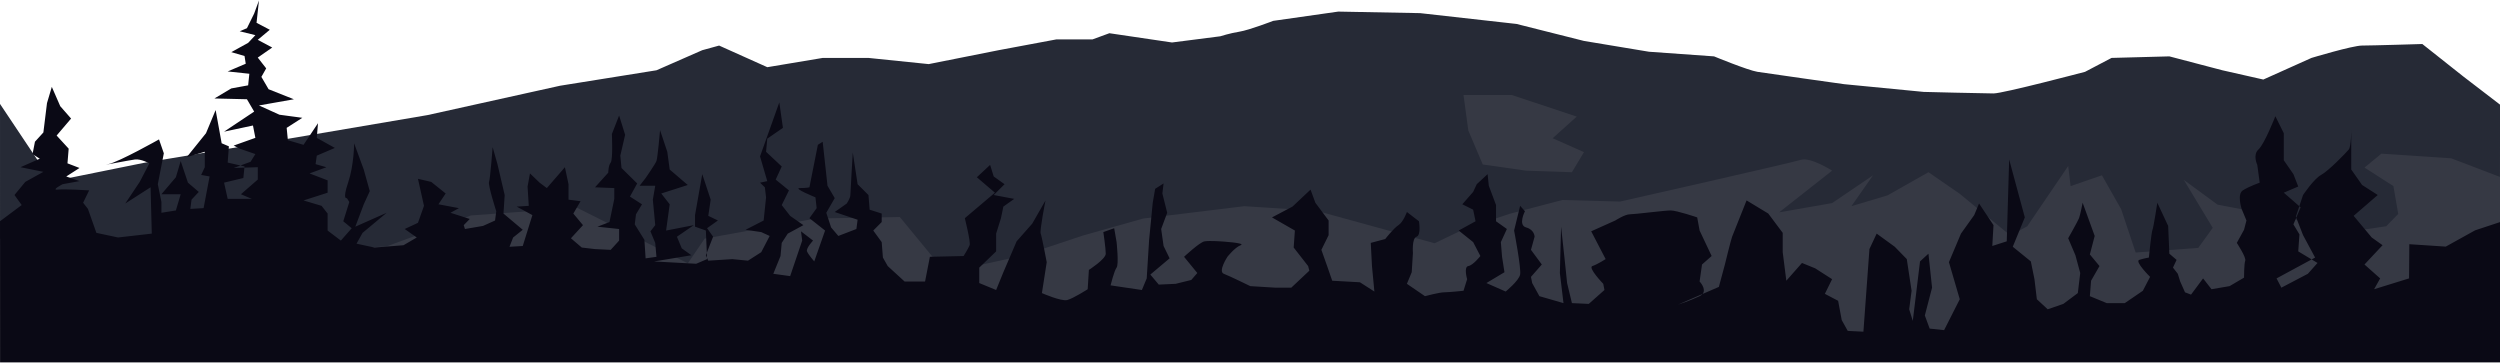 <?xml version="1.0" encoding="UTF-8" standalone="no"?>
<!-- Created with Inkscape (http://www.inkscape.org/) -->

<svg
   xmlns:dc="http://purl.org/dc/elements/1.1/"
   xmlns:cc="http://creativecommons.org/ns#"
   xmlns:rdf="http://www.w3.org/1999/02/22-rdf-syntax-ns#"
   xmlns:svg="http://www.w3.org/2000/svg"
   xmlns="http://www.w3.org/2000/svg"
   xmlns:sodipodi="http://sodipodi.sourceforge.net/DTD/sodipodi-0.dtd"
   xmlns:inkscape="http://www.inkscape.org/namespaces/inkscape"
   width="917.711"
   height="133.174"
   viewBox="0 0 919.711 133.174"
   id="svg10880"
   version="1.1"
   inkscape:version="0.91 r13725"
   sodipodi:docname="landscape.svg">
  <defs
     id="defs10882" />
  <sodipodi:namedview
     id="base"
     pagecolor="#ffffff"
     bordercolor="#666666"
     borderopacity="1.0"
     inkscape:pageopacity="0.0"
     inkscape:pageshadow="2"
     inkscape:zoom="1.979899"
     inkscape:cx="204.69502"
     inkscape:cy="39.520772"
     inkscape:document-units="px"
     inkscape:current-layer="layer1"
     showgrid="false"
     width="1280mm"
     units="px"
     inkscape:showpageshadow="false"
     showborder="true"
     fit-margin-top="0"
     fit-margin-left="0"
     fit-margin-right="0"
     fit-margin-bottom="0"
     inkscape:window-width="1920"
     inkscape:window-height="1062"
     inkscape:window-x="0"
     inkscape:window-y="18"
     inkscape:window-maximized="0"
     showguides="true"
     inkscape:guide-bbox="true">
    <sodipodi:guide
       position="6.313,0.126"
       orientation="0,1"
       id="guide12828" />
  </sodipodi:namedview>
  <g
     inkscape:label="Layer 1"
     inkscape:groupmode="layer"
     id="layer1"
     transform="translate(-6.26,-758.991)"
     style="display:inline">
    <g
       id="g12844"
       transform="translate(1.0938197e-4,0)">
      <path
         sodipodi:nodetypes="ccccc"
         inkscape:connector-curvature="0"
         id="path10734"
         d="m 122.142,821.207 -6.204,53.977 810.033,11.932 0.013,-78.498 z"
         style="display:inline;fill:#363944;fill-opacity:1;fill-rule:evenodd;stroke:none;stroke-width:0.2;stroke-linecap:butt;stroke-linejoin:miter;stroke-miterlimit:4;stroke-dasharray:none;stroke-opacity:1" />
      <path
         sodipodi:nodetypes="cccccccccccccccccccscccccccsccsccccccsccccccccccccccccccccccccccccccscccccccccccccccccccccc"
         inkscape:connector-curvature="0"
         id="path10738"
         d="m 6.262,797.076 19.057,28.534 33.678,-6.818 61.151,-10.227 43.426,-7.386 48.744,-10.796 35.45,-5.682 16.839,-7.386 6.204,-1.704 17.725,7.955 20.384,-3.409 16.839,0 22.156,2.273 25.701,-5.114 21.27,-3.977 13.294,0 6.204,-2.273 23.043,3.409 17.725,-2.273 c 0,0 3.545,-1.136 7.09,-1.705 3.545,-0.568 12.408,-3.977 12.408,-3.977 l 23.929,-3.409 30.133,0.568 35.45,3.977 24.815,6.25 23.929,3.977 23.929,1.704 c 0,0 12.408,5.114 15.953,5.682 3.545,0.568 31.905,4.545 31.905,4.545 l 29.246,2.841 c 0,0 22.156,0.568 25.701,0.568 3.545,0 33.678,-7.955 33.678,-7.955 l 9.749,-5.114 21.27,-0.568 19.497,5.114 15.066,3.409 17.725,-7.955 c 0,0 15.066,-4.545 18.611,-4.545 3.545,0 22.156,-0.568 22.156,-0.568 l 15.066,11.932 13.568,10.406 -0.105,26.548 -17.894,-6.841 -25.701,-1.705 -6.204,5.114 10.635,6.818 1.772,10.227 -4.431,4.545 -11.521,1.705 -50.516,-9.659 -12.408,-9.091 10.635,17.614 -5.317,7.386 -23.043,1.704 -5.317,-15.909 -7.09,-12.5 -11.521,3.977 -0.886,-7.386 -15.066,22.159 -6.204,3.409 -18.611,-15.341 -11.521,-7.955 -15.066,8.523 -13.294,3.977 7.976,-11.364 -15.066,10.227 -19.498,3.409 19.498,-15.341 c 0,0 -7.976,-5.114 -11.521,-3.977 -3.545,1.136 -66.469,15.341 -66.469,15.341 l -21.27,-0.568 -19.497,5.114 -16.839,5.682 -10.635,5.114 -43.426,-11.932 -26.588,-1.705 -37.222,4.545 -22.156,6.25 -22.156,7.386 -28.36,6.25 -16.839,-20.455 -31.019,0.568 -40.767,7.386 -6.204,9.091 -40.767,-20.455 -38.995,2.841 -31.019,11.364 -63.81,3.977 -69.128,-5.114 -9.31,-1.684 z"
         style="display:inline;fill:#262a36;fill-opacity:1;fill-rule:evenodd;stroke:none;stroke-width:0.2;stroke-linecap:butt;stroke-linejoin:miter;stroke-miterlimit:4;stroke-dasharray:none;stroke-opacity:1" />
      <path
         inkscape:connector-curvature="0"
         id="path10740"
         d="m 544.661,793.792 1.772,13.068 5.317,12.5 15.953,2.273 16.839,0.568 4.431,-7.386 -11.521,-5.114 8.863,-7.955 -23.929,-7.955 z"
         style="display:inline;fill:#363944;fill-opacity:1;fill-rule:evenodd;stroke:none;stroke-width:1px;stroke-linecap:butt;stroke-linejoin:miter;stroke-opacity:1" />
      <path
         sodipodi:nodetypes="ccccccccccccccccccccccccccccccccccccccccccccccccccccccccccccccsccccccccccsccccccccccccccccccccccccccccccccccccccccccccccccccccccccccccccccccccccccscccccccccccccccscccccccccccccccccccccccccccccccccccccccccccccccccccccccccccccccccccccssccccccccccccccccccccccccccccccccccccccccccsccsccccsccccccccccccccccccccccccccccsccccccccccccccccccccccsccsccccccccccccccccccccccccccccccccccccccsccccccccccccsccccccccccccccccccccccccccccccccccccccccccccccccccccccccccccccccccccccccccccccccccccccccccccccccccccccccccccccccccccccccccccccccccccccsccccccccccccccccccccccccccccccccccccccccccccccccccc"
         id="path10742"
         d="m 101.536,758.991 -1.772,4.829 -2.659,5.398 -2.659,1.137 5.761,1.421 -2.659,2.841 -6.204,3.409 4.875,1.421 0.443,2.841 -6.647,2.841 7.976,0.852 -0.443,4.261 -6.204,1.137 -6.204,3.693 11.964,0.284 2.659,4.545 -11.079,7.386 10.635,-2.273 0.886,4.545 -7.976,2.841 2.216,1.136 5.761,1.989 -1.772,2.841 -3.715,1.361 1.5,0.343 -0.046,0.442 4.92,-0.158 0,4.545 -6.204,5.398 3.989,1.704 -8.863,0 -1.329,-5.966 7.09,-1.704 0.398,-3.82 -3.943,0.126 2.489,-0.911 -4.705,-1.077 0.444,-5.966 -2.659,-1.136 -2.215,-12.216 -3.546,8.523 -7.09,8.807 6.647,-1.989 0,5.682 -1.329,2.841 3.102,0.568 -2.216,11.648 -4.874,0.284 0.443,-3.409 2.659,-2.841 -3.988,-3.409 -2.659,-7.954 -1.773,5.966 -5.318,6.25 7.091,0 -1.773,5.966 -5.318,0.852 0,-3.977 -1.329,-6.534 2.216,-11.364 -1.772,-5.114 c 0,0 -14.623,8.239 -18.611,9.091 -3.988,0.852 7.533,-1.42 9.748,-1.704 2.216,-0.284 5.318,1.421 5.318,1.421 l -3.545,6.818 -5.318,7.954 9.306,-5.966 0.443,17.046 -12.407,1.421 -7.976,-1.704 -3.102,-8.807 -1.772,-2.273 2.216,-4.545 c 0,0 -8.863,-0.568 -11.521,-0.284 -2.659,0.284 1.772,-1.989 1.772,-1.989 l 6.204,-1.137 -4.875,-1.704 4.875,-3.125 -4.431,-1.704 0.443,-5.398 -4.431,-4.829 5.318,-6.25 -3.988,-4.545 -3.102,-7.103 -1.773,5.966 -1.329,10.795 -3.101,3.409 -0.886,4.545 2.659,1.704 -7.09,3.125 8.419,1.704 -6.646,3.693 -3.989,4.829 2.659,3.693 -7.976,5.966 0.013,51.924 919.694,0 0.022,-51.623 -9.174,3.036 -10.8,5.99 -13.406,-0.885 -0.099,12.581 -12.851,3.978 2.216,-3.978 -5.761,-5.114 6.647,-7.102 -3.989,-2.841 -6.647,-7.955 8.863,-7.67 -5.761,-3.693 -3.988,-5.682 0,-14.773 c 0,0 -2e-4,6.25 -0.886,7.386 -0.886,1.136 -7.533,7.954 -10.192,9.375 -2.659,1.421 -6.647,7.386 -6.647,7.386 l -1.377,4.118 0.491,0.427 -1.619,3.805 2.505,6.423 4.431,8.239 -1.275,0.69 2.161,1.299 -3.545,3.977 -9.748,5.114 -1.773,-3.409 12.905,-6.981 -4.929,-2.962 0.443,-6.25 -2.216,-3.693 1.04,-2.446 -0.154,-0.395 1.282,-3.836 -5.713,-4.971 5.318,-2.273 -1.773,-4.545 -3.545,-5.114 0,-9.943 -3.101,-6.25 c 0,0 -3.989,10.227 -6.204,12.216 -2.216,1.989 -0.443,5.682 -0.443,5.682 l 0.886,6.534 c 0,0 -3.989,1.421 -6.204,2.841 -2.216,1.421 -0.443,6.818 -0.443,6.818 l 1.773,4.261 -0.886,3.409 -2.659,4.83 c 0,0 3.545,5.398 3.101,6.534 -0.443,1.136 -0.443,6.25 -0.443,6.25 l -5.318,3.125 -6.646,1.137 -3.102,-3.978 -4.431,5.966 -2.216,-0.852 -1.772,-3.977 -0.886,-2.841 -1.773,-2.273 1.33,-2.841 -2.659,-2.273 -0.443,-10.227 -3.989,-8.523 c 0,0 -1.329,8.807 -1.772,9.943 -0.443,1.136 -1.329,10.227 -1.329,10.227 0,0 -1.772,0.284 -3.545,0.852 -1.772,0.568 3.988,6.25 3.988,6.25 l -2.659,5.114 -6.647,4.545 -6.646,0 -6.204,-2.557 0.444,-5.682 3.101,-5.398 -3.545,-4.262 1.773,-6.818 -4.431,-12.216 c 0,0 -0.886,4.546 -1.329,5.682 -0.443,1.136 -3.989,7.386 -3.989,7.386 l 2.659,6.25 1.772,6.534 -0.886,7.386 -5.317,3.978 -5.761,1.988 -3.988,-3.693 -0.886,-7.386 -1.329,-6.534 -6.647,-5.398 4.431,-10.796 -5.761,-21.307 -0.886,30.114 -5.317,1.704 0.443,-7.67 -5.318,-7.955 -1.772,4.261 -4.874,6.818 -4.431,10.511 3.988,13.637 -5.761,11.364 -5.317,-0.568 -1.773,-4.83 2.659,-10.227 -1.329,-12.5 -3.101,2.841 -2.659,21.875 -1.329,-4.262 0.886,-6.818 -1.772,-11.648 -4.431,-4.545 -6.647,-4.83 -2.659,5.682 -2.216,30.398 -5.761,-0.284 -2.216,-3.977 -1.329,-7.103 -4.874,-2.557 2.659,-5.398 -6.204,-3.978 -4.875,-1.988 -5.76,6.534 -1.33,-10.511 0,-7.102 -5.317,-7.103 -7.976,-4.829 c 0,0 -4.875,12.216 -5.318,13.352 -0.443,1.136 -2.659,10.227 -2.659,10.227 l -2.216,8.239 -6.003,2.603 c -0.247,0.296 -0.597,0.571 -1.087,0.806 -3.545,1.704 -7.976,3.125 -7.976,3.125 l 9.063,-3.931 c 1.542,-1.849 -1.087,-4.592 -1.087,-4.592 l 0.886,-6.25 3.545,-3.125 -4.431,-9.375 -0.886,-4.83 c 0,0 -7.533,-2.557 -9.749,-2.557 -2.216,0 -13.294,1.421 -15.066,1.421 -1.772,0 -5.317,2.273 -5.317,2.273 l -8.863,3.977 5.318,10.227 c 0,0 -3.103,1.988 -4.875,2.557 -1.772,0.568 3.989,6.534 3.989,6.534 l 0.443,2.273 -5.761,5.114 -6.204,-0.284 -1.773,-7.386 -0.886,-8.523 -1.329,-12.216 -0.444,17.046 1.329,11.079 -8.862,-2.557 -2.659,-4.829 -0.443,-2.273 3.989,-4.545 -3.989,-5.398 1.329,-4.829 c 0,0 0,-2.557 -3.101,-3.409 -3.102,-0.852 -0.444,-5.966 -0.444,-5.966 l -1.772,-1.988 -2.216,9.091 c 0,0 2.659,13.92 2.216,16.193 -0.443,2.273 -5.318,6.25 -5.318,6.25 l -7.09,-3.125 6.647,-3.978 -0.886,-5.682 -0.443,-5.398 2.216,-4.829 -3.989,-2.841 0,-5.966 -2.659,-7.102 -0.444,-4.261 -3.988,3.693 -1.329,2.841 -3.989,4.545 3.989,1.988 0.886,4.261 -6.204,3.409 5.318,4.261 2.659,5.114 c 0,0 -2.659,3.409 -4.431,3.693 -1.772,0.284 -0.443,4.83 -0.443,4.83 l -1.329,4.261 c 0,0 -5.317,0.568 -7.09,0.568 -1.772,0 -7.09,1.421 -7.09,1.421 l -6.647,-4.545 1.773,-4.261 0.443,-7.102 c 0,0 -0.443,-5.398 1.329,-5.966 1.772,-0.568 0.886,-5.682 0.886,-5.682 l -4.431,-3.409 c 0,0 -1.33,3.693 -3.102,4.829 -1.772,1.136 -4.874,5.114 -4.874,5.114 l -5.317,1.421 0.443,8.523 0.886,9.375 -5.318,-3.409 -10.192,-0.568 -1.772,-5.113 -2.216,-6.25 2.659,-5.398 0,-5.398 -4.874,-6.534 -1.772,-4.829 -6.647,6.25 -7.534,3.977 8.42,4.83 -0.444,6.25 5.318,6.818 0.443,1.704 -6.646,6.25 -5.761,0 -9.306,-0.568 c 0,0 -7.534,-3.693 -9.749,-4.545 -2.216,-0.852 1.329,-6.25 1.329,-6.25 0,0 2.659,-3.409 4.875,-4.261 2.216,-0.852 -7.534,-1.421 -7.534,-1.421 0,0 -3.988,-0.284 -5.761,0 -1.772,0.284 -7.533,5.682 -7.533,5.682 l 4.874,5.966 -2.216,2.557 -5.761,1.421 -6.204,0.284 -3.102,-3.693 7.09,-5.966 -2.216,-4.545 -0.886,-6.25 2.215,-5.966 -1.772,-7.103 0.443,-3.693 -3.101,1.988 -0.886,5.114 -1.329,13.636 -0.886,14.205 -1.773,4.261 -11.521,-1.704 c 0,0 1.329,-5.398 2.215,-6.534 0.886,-1.136 0,-9.375 0,-9.375 l -0.886,-5.113 -3.989,1.42 c 0,0 0.886,5.966 0.886,7.955 0,1.989 -6.204,5.966 -6.204,5.966 l -0.444,7.103 c 0,0 -5.317,3.409 -7.533,3.977 -2.216,0.568 -9.306,-2.557 -9.306,-2.557 l 1.772,-11.364 c 0,0 -1.772,-9.375 -2.215,-10.511 -0.443,-1.136 1.772,-12.216 1.772,-12.216 l -4.874,8.523 -5.761,6.534 -4.874,11.364 -2.659,6.534 -6.204,-2.557 0,-5.682 6.204,-5.966 0,-6.534 1.772,-5.682 0.886,-4.261 3.988,-2.841 -7.533,-1.421 3.988,-3.977 -3.988,-2.841 -1.329,-4.261 -4.875,4.546 3.989,3.409 2.659,2.273 -11.078,9.375 c 0,0 2.215,8.807 1.772,9.943 -0.443,1.136 -2.216,3.977 -2.216,3.977 l -12.407,0.284 -1.773,9.091 -7.533,0 -6.204,-5.682 -1.772,-3.125 -0.444,-5.682 -3.101,-4.261 3.101,-3.125 0,-3.125 -4.431,-1.42 -0.444,-5.398 -3.988,-3.977 -1.773,-11.648 c 0,0 -0.886,14.489 -0.886,15.625 0,1.136 -1.33,3.125 -1.33,3.125 l -4.431,3.125 8.419,2.841 -0.444,3.409 -6.646,2.557 -2.659,-3.125 -1.772,-5.398 3.102,-5.398 -2.659,-4.545 -1.772,-16.193 -1.773,1.137 -3.102,15.625 c 0,0 -0.886,0.284 -3.545,0.284 -2.659,0 5.761,3.409 5.761,3.409 l 0.443,3.978 -2.659,3.693 5.761,4.545 -3.989,11.364 c 0,0 -2.215,-2.557 -2.659,-3.693 -0.443,-1.136 2.216,-3.977 2.216,-3.977 l -4.431,-3.409 0.443,3.409 -4.431,13.068 -6.204,-0.852 2.659,-6.534 0.443,-4.829 2.216,-3.409 5.761,-3.125 -4.874,-3.409 -3.102,-3.977 2.659,-5.398 -4.874,-3.977 2.216,-4.83 -5.761,-5.398 0.443,-4.829 5.761,-3.978 -1.329,-9.375 -7.09,19.886 2.659,9.091 -2.659,0.568 1.773,1.704 0.443,3.693 -0.886,8.523 -6.646,3.409 5.761,0.852 3.101,1.421 -3.101,5.966 -4.875,3.125 -5.761,-0.568 -8.862,0.568 -0.463,-1.04 0.02,0.471 -3.988,1.704 -15.509,-0.852 13.736,-2.273 -3.545,-2.557 -1.772,-4.261 6.204,-4.261 -10.191,1.989 1.329,-9.659 -3.102,-3.978 9.748,-3.125 -6.646,-5.682 -0.886,-6.534 -2.659,-7.955 c 0,0 -0.887,10.228 -1.33,11.364 -0.443,1.136 -3.988,6.25 -3.988,6.25 l -2.216,2.841 5.761,0 -0.886,5.114 0.886,9.375 -1.772,2.273 1.772,4.261 0.443,5.114 -3.988,0.568 -0.443,-6.818 -3.545,-5.682 0.443,-3.693 2.216,-3.693 -4.431,-2.841 2.659,-4.829 -5.761,-5.682 -0.443,-4.545 1.773,-7.67 -2.216,-7.103 -2.659,6.818 c 0,0 0.443,9.375 -0.443,10.511 -0.886,1.136 -0.886,3.693 -0.886,3.693 l -4.874,5.398 7.09,0.284 0,3.977 -1.772,8.523 -4.431,1.704 7.976,0.852 0,4.261 -3.102,3.409 -5.761,-0.284 -4.874,-0.568 -3.988,-3.409 4.431,-4.83 -3.545,-4.262 2.659,-4.545 -4.431,-0.568 0,-5.682 -1.329,-6.25 -6.647,7.67 -2.659,-1.989 -3.545,-3.409 -0.886,4.829 0.443,7.103 -4.431,0.284 5.761,3.125 -3.545,11.364 -4.874,0.284 1.329,-3.409 3.545,-2.841 -7.09,-5.966 0.444,-6.818 -2.659,-11.364 -1.772,-6.25 c 0,0 -0.886,11.648 -1.329,12.784 -0.443,1.136 2.659,10.795 2.659,10.795 l -0.443,3.409 -4.431,1.988 -6.647,1.137 -0.443,-1.421 2.216,-2.273 -7.09,-2.273 3.101,-1.704 -7.533,-1.421 2.659,-3.978 -5.318,-4.261 -4.874,-1.137 2.216,9.944 -2.216,6.25 -4.874,2.273 4.431,3.125 -4.874,2.841 -10.635,0.852 -6.647,-1.421 2.216,-3.977 8.862,-7.386 -11.521,5.114 3.101,-8.239 2.216,-4.83 -2.216,-7.954 -3.545,-9.659 c 0,0 -1e-4,7.954 -2.216,14.489 -2.216,6.534 -0.443,5.682 -0.443,5.682 l 0.886,1.421 -2.216,7.102 3.101,2.557 -3.988,4.545 -4.874,-3.693 0,-6.25 -2.216,-2.841 -6.647,-1.989 8.863,-2.841 0,-4.545 -6.647,-2.557 6.204,-2.273 -3.988,-1.137 0.443,-3.125 6.647,-2.841 -6.647,-3.693 0.444,-5.398 -5.318,7.955 -5.761,-1.705 -0.443,-4.545 5.761,-3.693 -8.419,-1.136 -7.534,-3.409 12.851,-2.273 -9.306,-3.693 -2.659,-4.545 1.772,-3.125 -3.102,-3.977 5.317,-3.693 -5.317,-2.841 4.431,-3.693 -4.875,-2.557 0.886,-8.239 z m 164.823,94.699 -0.078,-1.836 -0.345,0.887 0.423,0.949 z m -0.078,-1.836 2.313,-5.931 -2.216,-3.125 3.989,-2.841 -3.545,-1.705 0.886,-5.965 -3.102,-9.375 -2.659,15.057 0,4.262 3.988,1.42 z"
         style="display:inline;opacity:1;fill:#0a0915;fill-opacity:1;fill-rule:evenodd;stroke:none;stroke-width:0.3;stroke-linecap:butt;stroke-linejoin:miter;stroke-miterlimit:4;stroke-dasharray:none;stroke-opacity:1"
         inkscape:connector-curvature="0" />
    </g>
  </g>
</svg>
